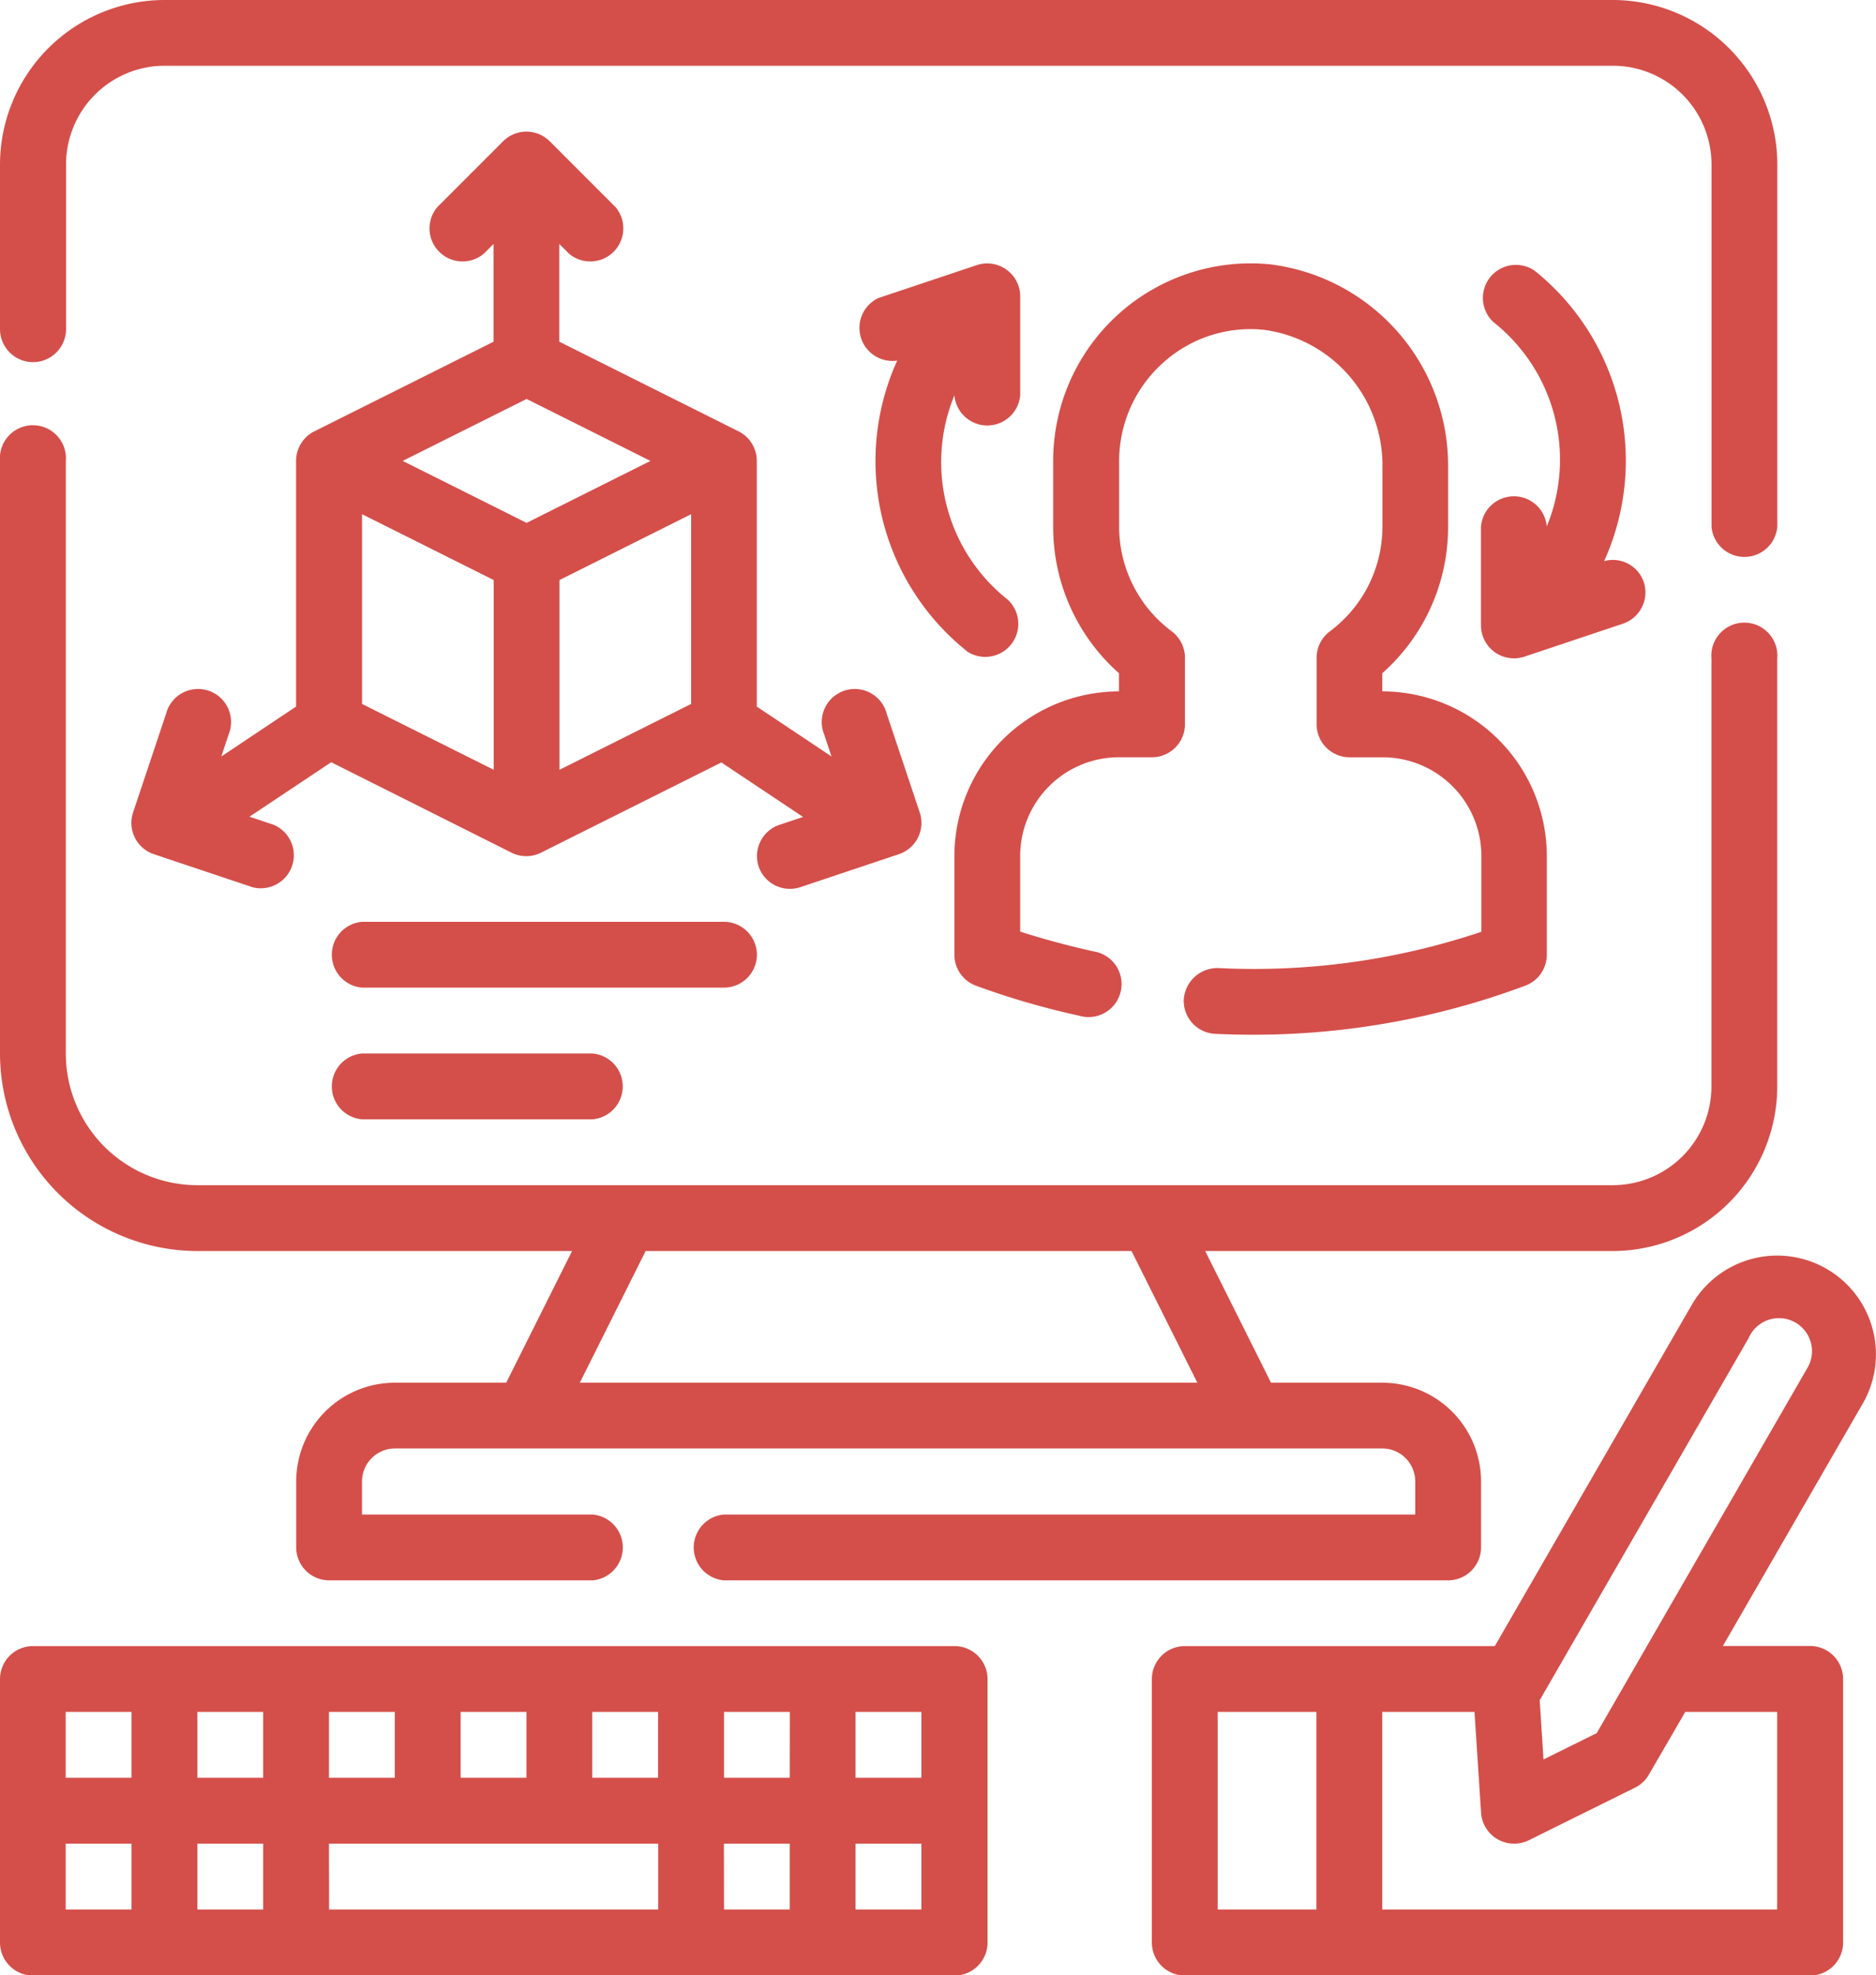 <svg xmlns="http://www.w3.org/2000/svg" width="73.847" height="77.729" viewBox="0 0 73.847 77.729"><g transform="translate(0 0)"><path d="M281.3,126.25a1.3,1.3,0,0,0,1.3-1.3v-6.477a3.886,3.886,0,0,1,3.886-3.886h57a3.886,3.886,0,0,1,3.886,3.886v14.25a1.3,1.3,0,0,0,2.591,0v-14.25A6.485,6.485,0,0,0,343.479,112h-57A6.485,6.485,0,0,0,280,118.477v6.477A1.3,1.3,0,0,0,281.3,126.25Z" transform="translate(-280 -112)" fill="#d44f4a"/><path d="M287.773,248.387h14.745l-2.591,5.182h-4.381a3.886,3.886,0,0,0-3.886,3.887v2.591a1.3,1.3,0,0,0,1.3,1.3h10.364a1.3,1.3,0,0,0,0-2.591H294.25v-1.3a1.3,1.3,0,0,1,1.3-1.3H334.41a1.3,1.3,0,0,1,1.3,1.3v1.3H308.5a1.3,1.3,0,0,0,0,2.591H337a1.3,1.3,0,0,0,1.3-1.3v-2.591a3.886,3.886,0,0,0-3.886-3.887h-4.381l-2.591-5.182h16.041a6.485,6.485,0,0,0,6.477-6.477V225.068a1.3,1.3,0,1,0-2.591,0V241.91a3.886,3.886,0,0,1-3.886,3.886H287.773a5.182,5.182,0,0,1-5.182-5.182V217.3a1.3,1.3,0,1,0-2.591,0v23.319A7.781,7.781,0,0,0,287.773,248.387Zm36.768,0,2.591,5.182H302.824l2.591-5.182Z" transform="translate(-280 -199.159)" fill="#d44f4a"/><path d="M336.663,172.912a1.3,1.3,0,0,0,1.638.82h0l3.886-1.3a1.3,1.3,0,0,0,.82-1.638h0l-1.3-3.886a1.3,1.3,0,1,0-2.461.819l.286.86-2.941-1.963v-9.671a1.3,1.3,0,0,0-.716-1.159l-7.057-3.528v-3.845l.38.38a1.3,1.3,0,0,0,1.832-1.832l-2.591-2.591a1.3,1.3,0,0,0-1.832,0l-2.591,2.591a1.3,1.3,0,0,0,1.832,1.832l.38-.38v3.845l-7.056,3.528a1.3,1.3,0,0,0-.716,1.159v9.671l-2.943,1.963.286-.86a1.3,1.3,0,1,0-2.461-.819h0l-1.3,3.886a1.3,1.3,0,0,0,.82,1.639h0l3.886,1.3a1.3,1.3,0,0,0,.819-2.461l-.942-.314,3.217-2.144,7.1,3.56a1.3,1.3,0,0,0,1.158,0l7.1-3.551,3.217,2.144-.942.314A1.3,1.3,0,0,0,336.663,172.912Zm-9.134-13.517-4.876-2.438,4.876-2.438,4.876,2.438Zm-6.477-.342,5.182,2.591v7.467l-5.182-2.591Zm7.773,10.058v-7.467l5.182-2.591v7.467Z" transform="translate(-306.801 -138.82)" fill="#d44f4a"/><path d="M522.381,203.722a1.329,1.329,0,0,0-1.352,1.236,1.3,1.3,0,0,0,1.236,1.353h0c.488.022.977.034,1.463.034a30.517,30.517,0,0,0,10.753-1.933,1.3,1.3,0,0,0,.839-1.214v-3.886a6.485,6.485,0,0,0-6.477-6.477v-.714a7.683,7.683,0,0,0,2.591-5.764v-2.312a7.984,7.984,0,0,0-7.014-8.015,7.773,7.773,0,0,0-8.495,6.977q-.037.379-.037.76v2.591a7.683,7.683,0,0,0,2.591,5.764v.714A6.485,6.485,0,0,0,512,199.311V203.2a1.3,1.3,0,0,0,.839,1.213,30.854,30.854,0,0,0,4.06,1.181,1.3,1.3,0,1,0,.57-2.529h0c-1.064-.238-2.012-.5-2.879-.777v-2.974a3.886,3.886,0,0,1,3.886-3.886h1.3a1.3,1.3,0,0,0,1.3-1.3V191.51a1.3,1.3,0,0,0-.518-1.036,5.135,5.135,0,0,1-2.073-4.117v-2.591a5.188,5.188,0,0,1,1.7-3.835,5.129,5.129,0,0,1,4-1.323,5.375,5.375,0,0,1,4.664,5.441v2.307a5.135,5.135,0,0,1-2.073,4.12,1.3,1.3,0,0,0-.518,1.036v2.617a1.3,1.3,0,0,0,1.3,1.3h1.3a3.886,3.886,0,0,1,3.886,3.886v2.98A28.123,28.123,0,0,1,522.381,203.722Z" transform="translate(-474.431 -165.629)" fill="#d44f4a"/><path d="M492.966,191.26a1.3,1.3,0,0,0,1.619-2.024h0a6.9,6.9,0,0,1-2.105-8.044,1.3,1.3,0,0,0,2.591-.013h0v-3.886a1.3,1.3,0,0,0-1.7-1.229l-3.886,1.3a1.3,1.3,0,0,0,.744,2.461,9.57,9.57,0,0,0,2.743,11.433Z" transform="translate(-454.911 -165.635)" fill="#d44f4a"/><path d="M646.408,188.543a1.285,1.285,0,0,0-1.562-.829,9.575,9.575,0,0,0-2.743-11.433,1.3,1.3,0,0,0-1.619,2.024,6.9,6.9,0,0,1,2.105,8.044,1.3,1.3,0,0,0-2.591.013v3.886a1.3,1.3,0,0,0,1.7,1.229l3.886-1.3A1.3,1.3,0,0,0,646.408,188.543Z" transform="translate(-581.701 -165.634)" fill="#d44f4a"/><path d="M376.841,337.3a1.3,1.3,0,0,0-1.3-1.3H361.3a1.3,1.3,0,0,0,0,2.591h14.25A1.3,1.3,0,0,0,376.841,337.3Z" transform="translate(-347.046 -299.727)" fill="#d44f4a"/><path d="M361.3,368a1.3,1.3,0,0,0,0,2.591h9.068a1.3,1.3,0,0,0,0-2.591Z" transform="translate(-347.046 -326.545)" fill="#d44f4a"/><path d="M588.371,419.993a3.886,3.886,0,0,0-7.125-.937L573.5,432.472H561.3a1.3,1.3,0,0,0-1.3,1.3v10.364a1.3,1.3,0,0,0,1.3,1.3H585.91a1.3,1.3,0,0,0,1.3-1.3V433.768a1.3,1.3,0,0,0-1.3-1.3h-3.432l5.5-9.53A3.868,3.868,0,0,0,588.371,419.993Zm-25.78,22.843v-7.773h3.886v7.773Zm22.023-7.773v7.773H569.068v-7.773H572.7l.259,3.969a1.3,1.3,0,0,0,1.3,1.213,1.279,1.279,0,0,0,.574-.13l4.187-2.073a1.3,1.3,0,0,0,.548-.518l1.428-2.461Zm1.121-13.416-8.224,14.25-2.094,1.036-.15-2.332,8.225-14.25a1.3,1.3,0,1,1,2.281,1.228c-.012.023-.025.046-.039.068Z" transform="translate(-514.658 -367.698)" fill="#d44f4a"/><path d="M317.569,512H281.3a1.3,1.3,0,0,0-1.3,1.3v10.364a1.3,1.3,0,0,0,1.3,1.3h36.274a1.3,1.3,0,0,0,1.3-1.3V513.3A1.3,1.3,0,0,0,317.569,512Zm-1.3,5.182h-2.591v-2.591h2.591Zm-5.182,0H308.5v-2.591h2.591Zm-5.182,0h-2.591v-2.591h2.591Zm-5.182,0h-2.591v-2.591h2.591Zm-5.182,0h-2.591v-2.591h2.591Zm-5.182,0h-2.591v-2.591h2.591Zm-7.773-2.591h2.591v2.591h-2.591Zm0,5.182h2.591v2.591h-2.591Zm5.182,0h2.591v2.591h-2.591Zm5.182,0H305.91v2.591H292.955Zm15.546,0h2.591v2.591H308.5Zm7.773,2.591h-2.591v-2.591h2.591Z" transform="translate(-280 -447.226)" fill="#d44f4a"/></g></svg>